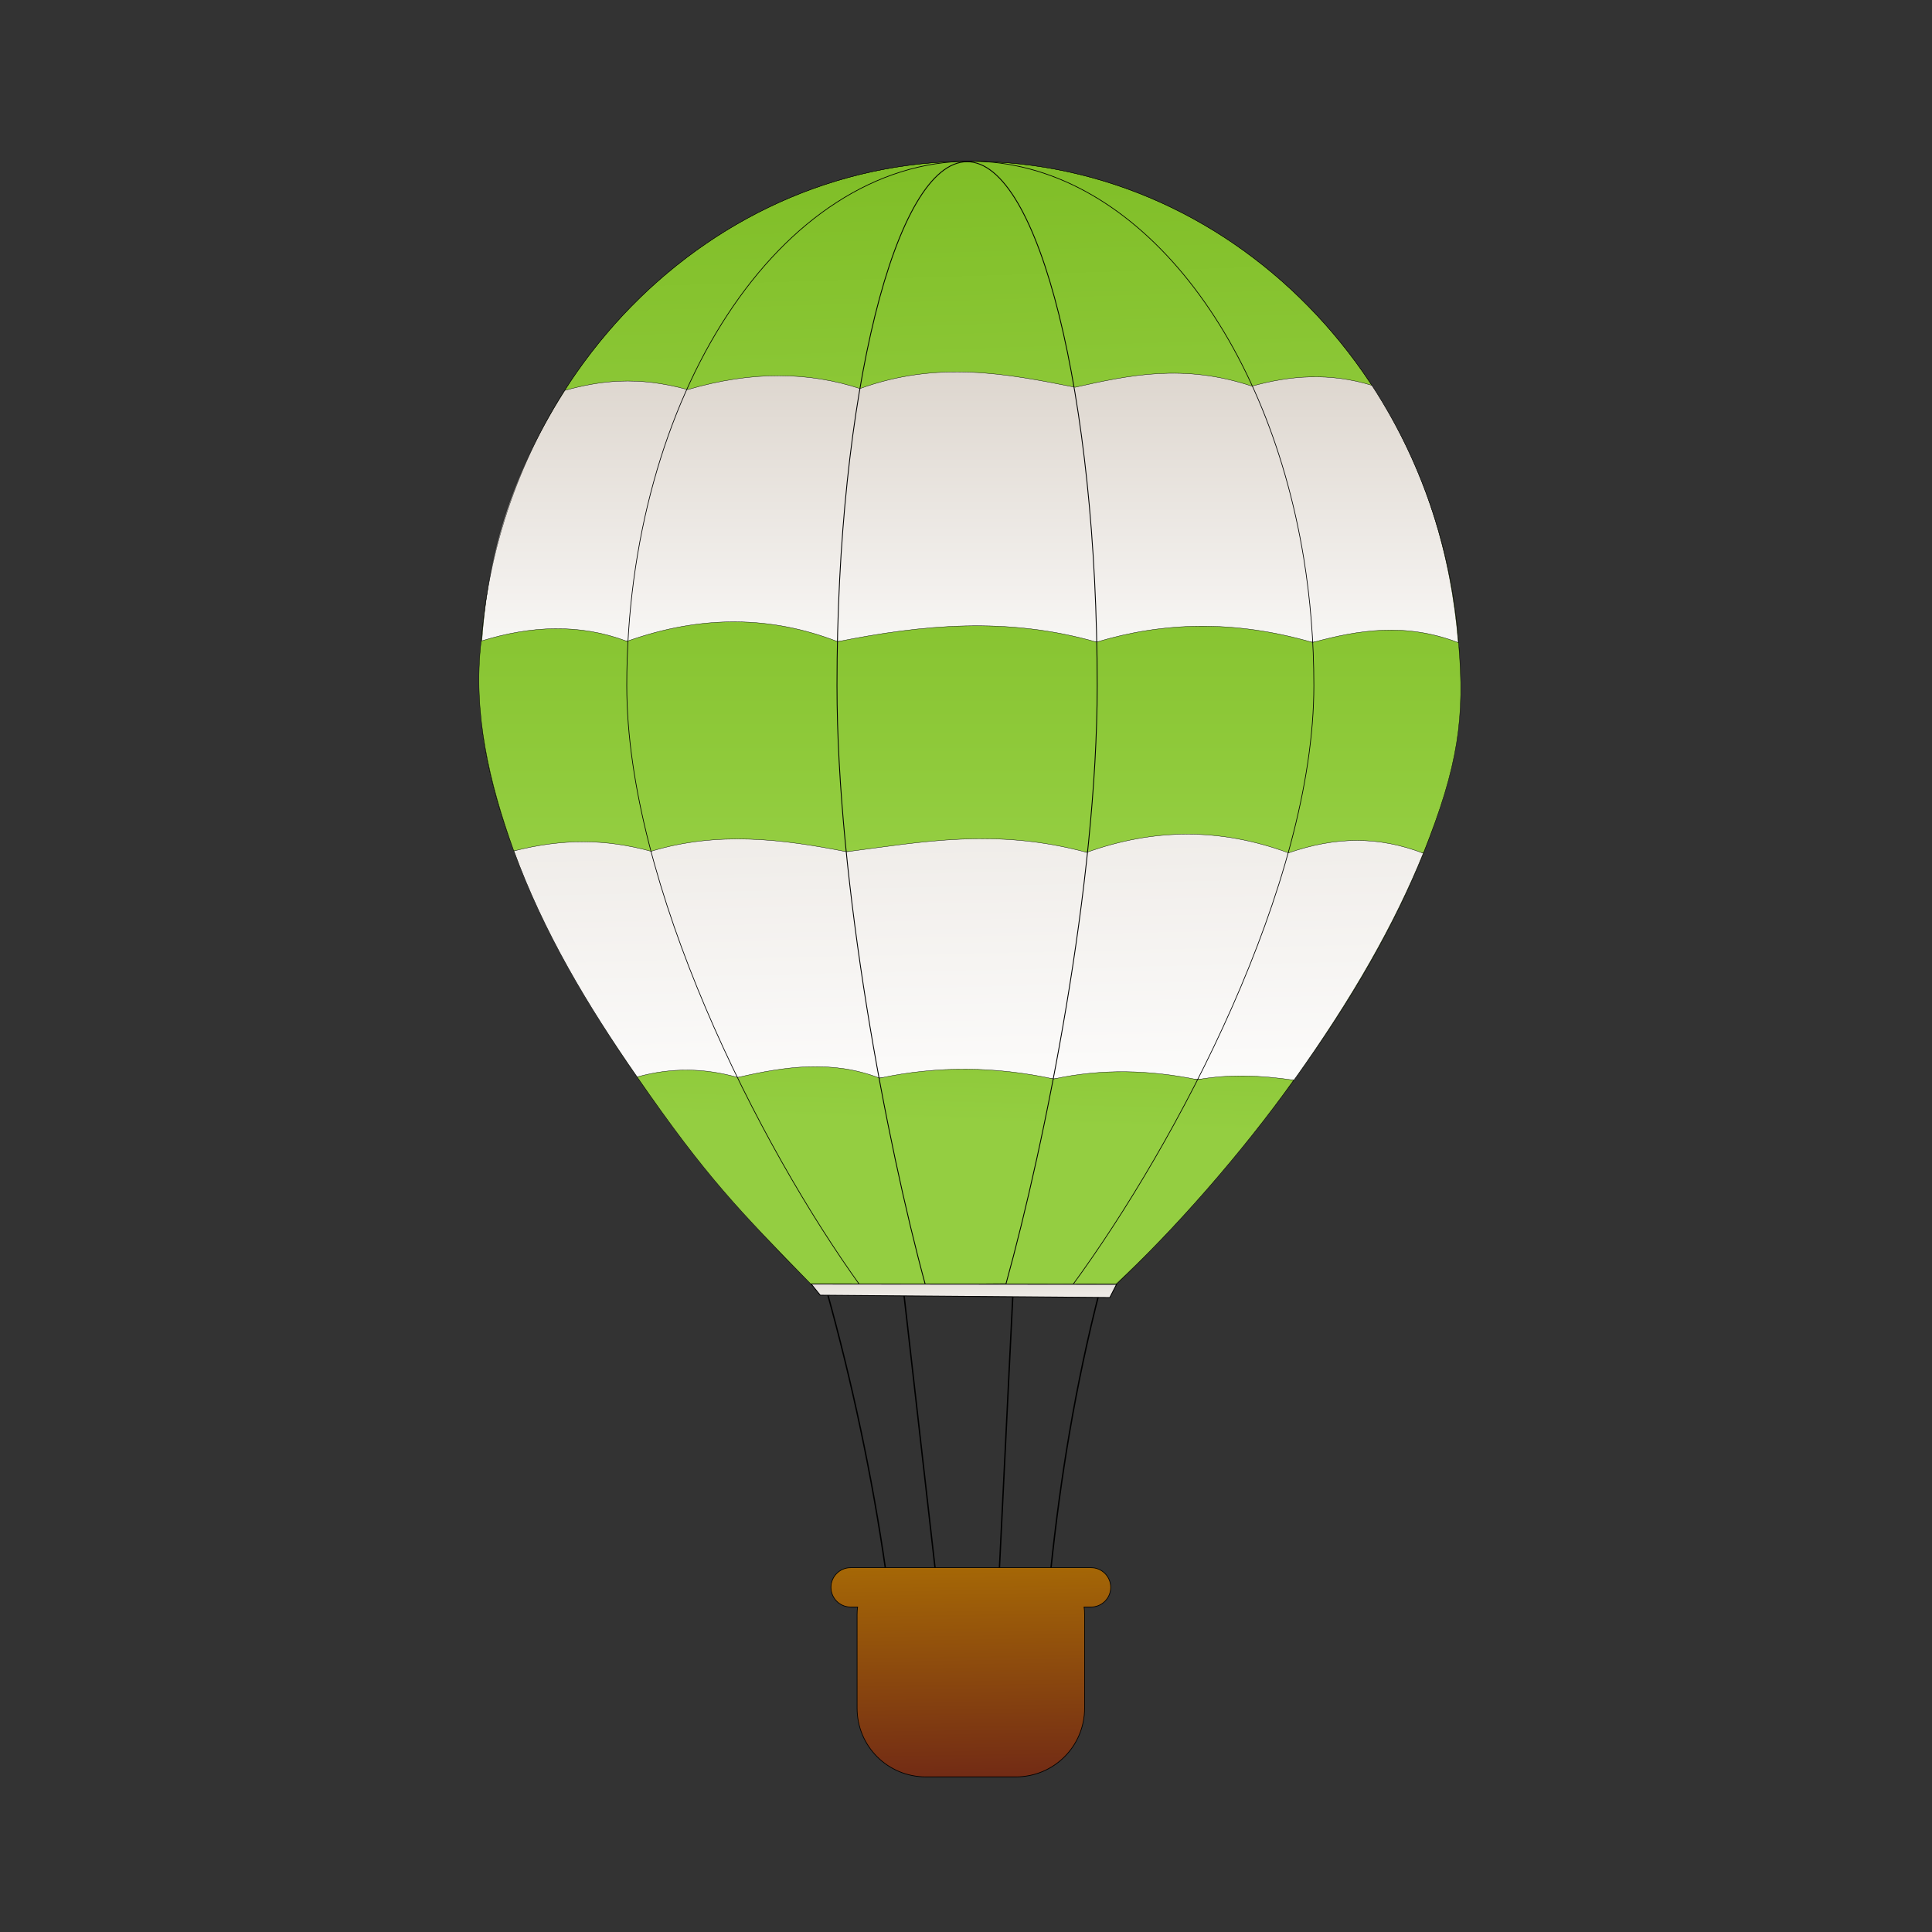 <svg:svg xmlns:dc="http://purl.org/dc/elements/1.1/" xmlns:ns1="http://sodipodi.sourceforge.net/DTD/sodipodi-0.dtd" xmlns:ns2="http://www.inkscape.org/namespaces/inkscape" xmlns:ns3="http://www.w3.org/1999/xlink" xmlns:ns5="http://creativecommons.org/ns#" xmlns:rdf="http://www.w3.org/1999/02/22-rdf-syntax-ns#" xmlns:svg="http://www.w3.org/2000/svg" height="161.029" id="svg2474" version="1.0" viewBox="-39.678 -13.357 161.029 161.029" width="161.029" ns1:docname="balon3-green.svg" ns1:version="0.32" ns2:output_extension="org.inkscape.output.svg.inkscape" ns2:version="0.46">
  <svg:rect x="-39.678" y="-13.357" width="161.029" height="161.029" fill="#333333" stroke="none"/>
  <svg:defs id="defs2477">
    <svg:linearGradient gradientTransform="matrix(3.928 0 0 3.928 312.68 -1030.7)" gradientUnits="userSpaceOnUse" id="linearGradient2955" x1="126.57" x2="125.97" y1="574.35" y2="534.94" ns2:collect="always">
      <svg:stop id="stop15881" offset="0" style="stop-color:#722b15" />
      <svg:stop id="stop15883" offset="1" style="stop-color:#a56706" />
    </svg:linearGradient>
    <svg:linearGradient gradientUnits="userSpaceOnUse" id="linearGradient2953" x1="210.08" x2="210.08" y1="492.26" y2="482.6" ns2:collect="always" ns3:href="#linearGradient5663" />
    <svg:linearGradient gradientTransform="translate(-1.836 167.03)" gradientUnits="userSpaceOnUse" id="linearGradient2951" x1="800.22" x2="792.81" y1="328.12" y2="576.25" ns2:collect="always" ns3:href="#linearGradient5707" />
    <svg:linearGradient gradientUnits="userSpaceOnUse" id="linearGradient2949" x1="811.88" x2="800.71" y1="759.98" y2="251.66" ns2:collect="always" ns3:href="#linearGradient5663" />
    <svg:linearGradient gradientUnits="userSpaceOnUse" id="linearGradient2947" x1="801.66" x2="801.66" y1="145.58" y2="543.84" ns2:collect="always" ns3:href="#linearGradient5707" />
    <svg:linearGradient id="linearGradient5663">
      <svg:stop id="stop5665" offset="0" style="stop-color:#ffffff" />
      <svg:stop id="stop5667" offset="1" style="stop-color:#ddd6ce" />
    </svg:linearGradient>
    <svg:linearGradient gradientUnits="userSpaceOnUse" id="linearGradient2945" x1="801.78" x2="801.78" y1="442.34" y2="188.41" ns2:collect="always" ns3:href="#linearGradient5663" />
    <svg:linearGradient gradientUnits="userSpaceOnUse" id="linearGradient2943" x1="862.19" x2="875" y1="136.53" y2="546.49" ns2:collect="always" ns3:href="#linearGradient5707" />
    <svg:linearGradient id="linearGradient5707">
      <svg:stop id="stop5709" offset="0" style="stop-color:#77b71c" />
      <svg:stop id="stop5711" offset="1" style="stop-color:#94ce41" />
    </svg:linearGradient>
  </svg:defs>
  <ns1:namedview bordercolor="#666666" borderopacity="1.0" gridtolerance="10.0" guidetolerance="10.0" id="base" objecttolerance="10.0" pagecolor="#ffffff" showgrid="false" ns2:current-layer="svg2474" ns2:cx="372.04724" ns2:cy="164.85502" ns2:pageopacity="0.0" ns2:pageshadow="2" ns2:window-height="660" ns2:window-width="640" ns2:window-x="0" ns2:window-y="42" ns2:zoom="0.44281333" />
  <svg:g id="g2909" transform="matrix(.113 0 0 .113 -49.429 -3.682)">
    <svg:g id="g2911">
      <svg:path d="m1236.7 643.33c0 147.57-145.8 339.12-255.64 443.67-125.02-2-76.52-2.6-218.61 2.2-108.2-104.24-249.12-297.76-249.12-445.87 0-213.44 162.03-386.66 361.67-386.66 199.6 0 361.7 173.22 361.7 386.66z" id="path2913" style="fill-rule:evenodd;stroke:#000000;stroke-width:.25;fill:url(#linearGradient2943)" transform="translate(-73.333 -223.33)" ns1:nodetypes="cccssc" />
      <svg:path d="m502.91 202.34c25.44-6.99 53.01-10.95 90.62-0.56 47.91-14.12 89.71-12.98 127.09-0.78 57.45-20.82 108.09-11.02 158.68-0.97 39.99-8.95 80.09-17.59 130.4-0.81 28-7.8 57.1-10.23 88.7-0.54 39.9 61.53 58.3 125.64 63.5 189.5l-720.23-1.05c3.78-52.06 15.82-113.61 61.24-184.79z" id="path2915" style="fill-rule:evenodd;stroke:#000000;stroke-width:.248;fill:url(#linearGradient2945)" ns1:nodetypes="ccccccccc" />
      <svg:path d="m1236.7 643.33c0 147.57-145.8 339.12-255.64 443.67-125.02-2-76.52-2.6-218.61 2.2-108.2-104.24-249.12-297.76-249.12-445.87 0-80.54 23.07-155.35 62.53-217.29 65.11-102.21 174.83-169.37 299.14-169.37 199.6 0 361.7 173.22 361.7 386.66z" id="path2917" style="stroke:#000000;stroke-width:.25;fill:none" transform="translate(-73.333 -223.33)" ns1:nodetypes="cccsssc" />
      <svg:path d="m465.25 541.94l670.95 1.61c25.8-64.51 30.7-99.96 25.9-155.13-39.1-15.06-73.8-9.42-107.6-0.19-57.8-16.76-110.42-15.08-159.39-0.27-65.74-18.84-128.71-12.83-190.95-0.32-48.4-18.83-99.99-20.05-155.4-0.26-34.91-13.18-70.88-11.56-107.54-0.18-6.25 52.85 5.85 104.06 24.03 154.74z" id="path2919" style="fill-rule:evenodd;stroke:#000000;stroke-width:.248;fill:url(#linearGradient2947)" ns1:nodetypes="ccccccccc" />
      <svg:path d="m556.26 708.69l484.54 2.21c43.4-60.78 74.4-115.61 95.3-167.18-33.2-12.63-64.3-12.37-99.4-0.25-50.71-18.7-99.89-17.95-148.84-0.38-67.45-18.17-121.49-7.59-177.12-0.44-47.41-9.37-95.06-15.28-144.2-0.36-33.73-9.17-64.82-9.44-101.17-0.26 21.91 60.02 54.35 114.1 90.89 166.66z" id="path2921" style="fill-rule:evenodd;stroke:#000000;stroke-width:.248;fill:url(#linearGradient2949)" ns1:nodetypes="ccccccccc" />
      <svg:path d="m684.51 861.58l224.87-0.09c41.72-38.4 93.82-97.86 131.12-150.42-24.2-3.58-47.63-4.56-70.99-0.34-34.93-7.16-70.21-8.27-106.01-0.52-42.8-9.26-85.6-9.79-128.4-0.62-34.9-13.53-69.79-8.66-104.69-0.5-23.88-6.85-48.53-7.55-74.16-0.36 51.22 74.17 75.26 98.48 128.26 152.85z" id="path2923" style="fill-rule:evenodd;stroke:#000000;stroke-width:.248;fill:url(#linearGradient2951)" ns1:nodetypes="ccccccccc" />
      <svg:path d="m1055.4 419.99c0 146.9-101.18 337.38-178 442.26-93.65 0.05-55.19-0.54-155.81 1.5-75.61-104.71-173-296.64-173-443.76 0-213.48 113.53-386.74 253.41-386.74 118.63 0.002 218.3 124.62 245.9 292.69 4.9 30.11 7.5 61.62 7.5 94.05z" id="path2925" style="stroke:#000000;stroke-width:.5;fill:none" ns1:nodetypes="cccsssc" />
      <svg:path d="m895.59 419.99c0 146.55-38.23 336.52-67.3 441.37-56.67 0.42 1.48-0.02-59.47 0.63-28.59-104.87-65.17-295.64-65.17-442 0-213.25 42.99-386.32 95.97-386.32 52.97-0.005 95.97 173.07 95.97 386.32z" id="path2927" style="stroke:#000000;stroke-width:.625;fill:none" ns1:nodetypes="cccssc" />
    </svg:g>
    <svg:g id="g2929" style="stroke:#000000" transform="translate(7.021 74.302)">
      <svg:path d="m688.86 791.44c18.84 67.69 33.72 137.27 43.73 207.16" id="path2931" style="stroke:#000000;stroke-width:1px;fill:none" ns1:nodetypes="cc" />
      <svg:path d="m745.62 791.42l23.51 206.63" id="path2933" style="stroke:#000000;stroke-width:1px;fill:none" ns1:nodetypes="cc" />
      <svg:path d="m826.53 791.66l-10.14 206.25" id="path2935" style="stroke:#000000;stroke-width:1px;fill:none" ns1:nodetypes="cc" />
      <svg:path d="m890.59 791.46c-18.16 70.47-29.12 138.47-36.28 206.74" id="path2937" style="stroke:#000000;stroke-width:1px;fill:none" ns1:nodetypes="cc" />
    </svg:g>
    <svg:path d="m187.87 487.15l-1.41-1.74 47.25 0.05-1.05 2.05-44.79-0.36z" id="path2939" style="fill-rule:evenodd;stroke:#000000;stroke-width:.131;fill:url(#linearGradient2953)" transform="matrix(4.768 0 0 4.768 -204.45 -1453)" ns1:nodetypes="ccccc" />
    <svg:path d="m713.7 1070.7c-8.02 0-14.49 6.5-14.49 14.5s6.47 14.5 14.49 14.5h5.15c-0.25 1.7-0.37 3.5-0.37 5.6v69c0 28.1 22.64 50.7 50.7 50.7h66.41c28.06 0 50.69-22.6 50.69-50.7v-69c0-2.1-0.12-3.9-0.37-5.6h5.16c8.01 0 14.48-6.5 14.48-14.5s-6.47-14.5-14.48-14.5h-177.37z" id="path2941" style="fill-rule:evenodd;stroke:#000000;stroke-linecap:round;stroke-width:.511;fill:url(#linearGradient2955)" />
  </svg:g>
</svg:svg>